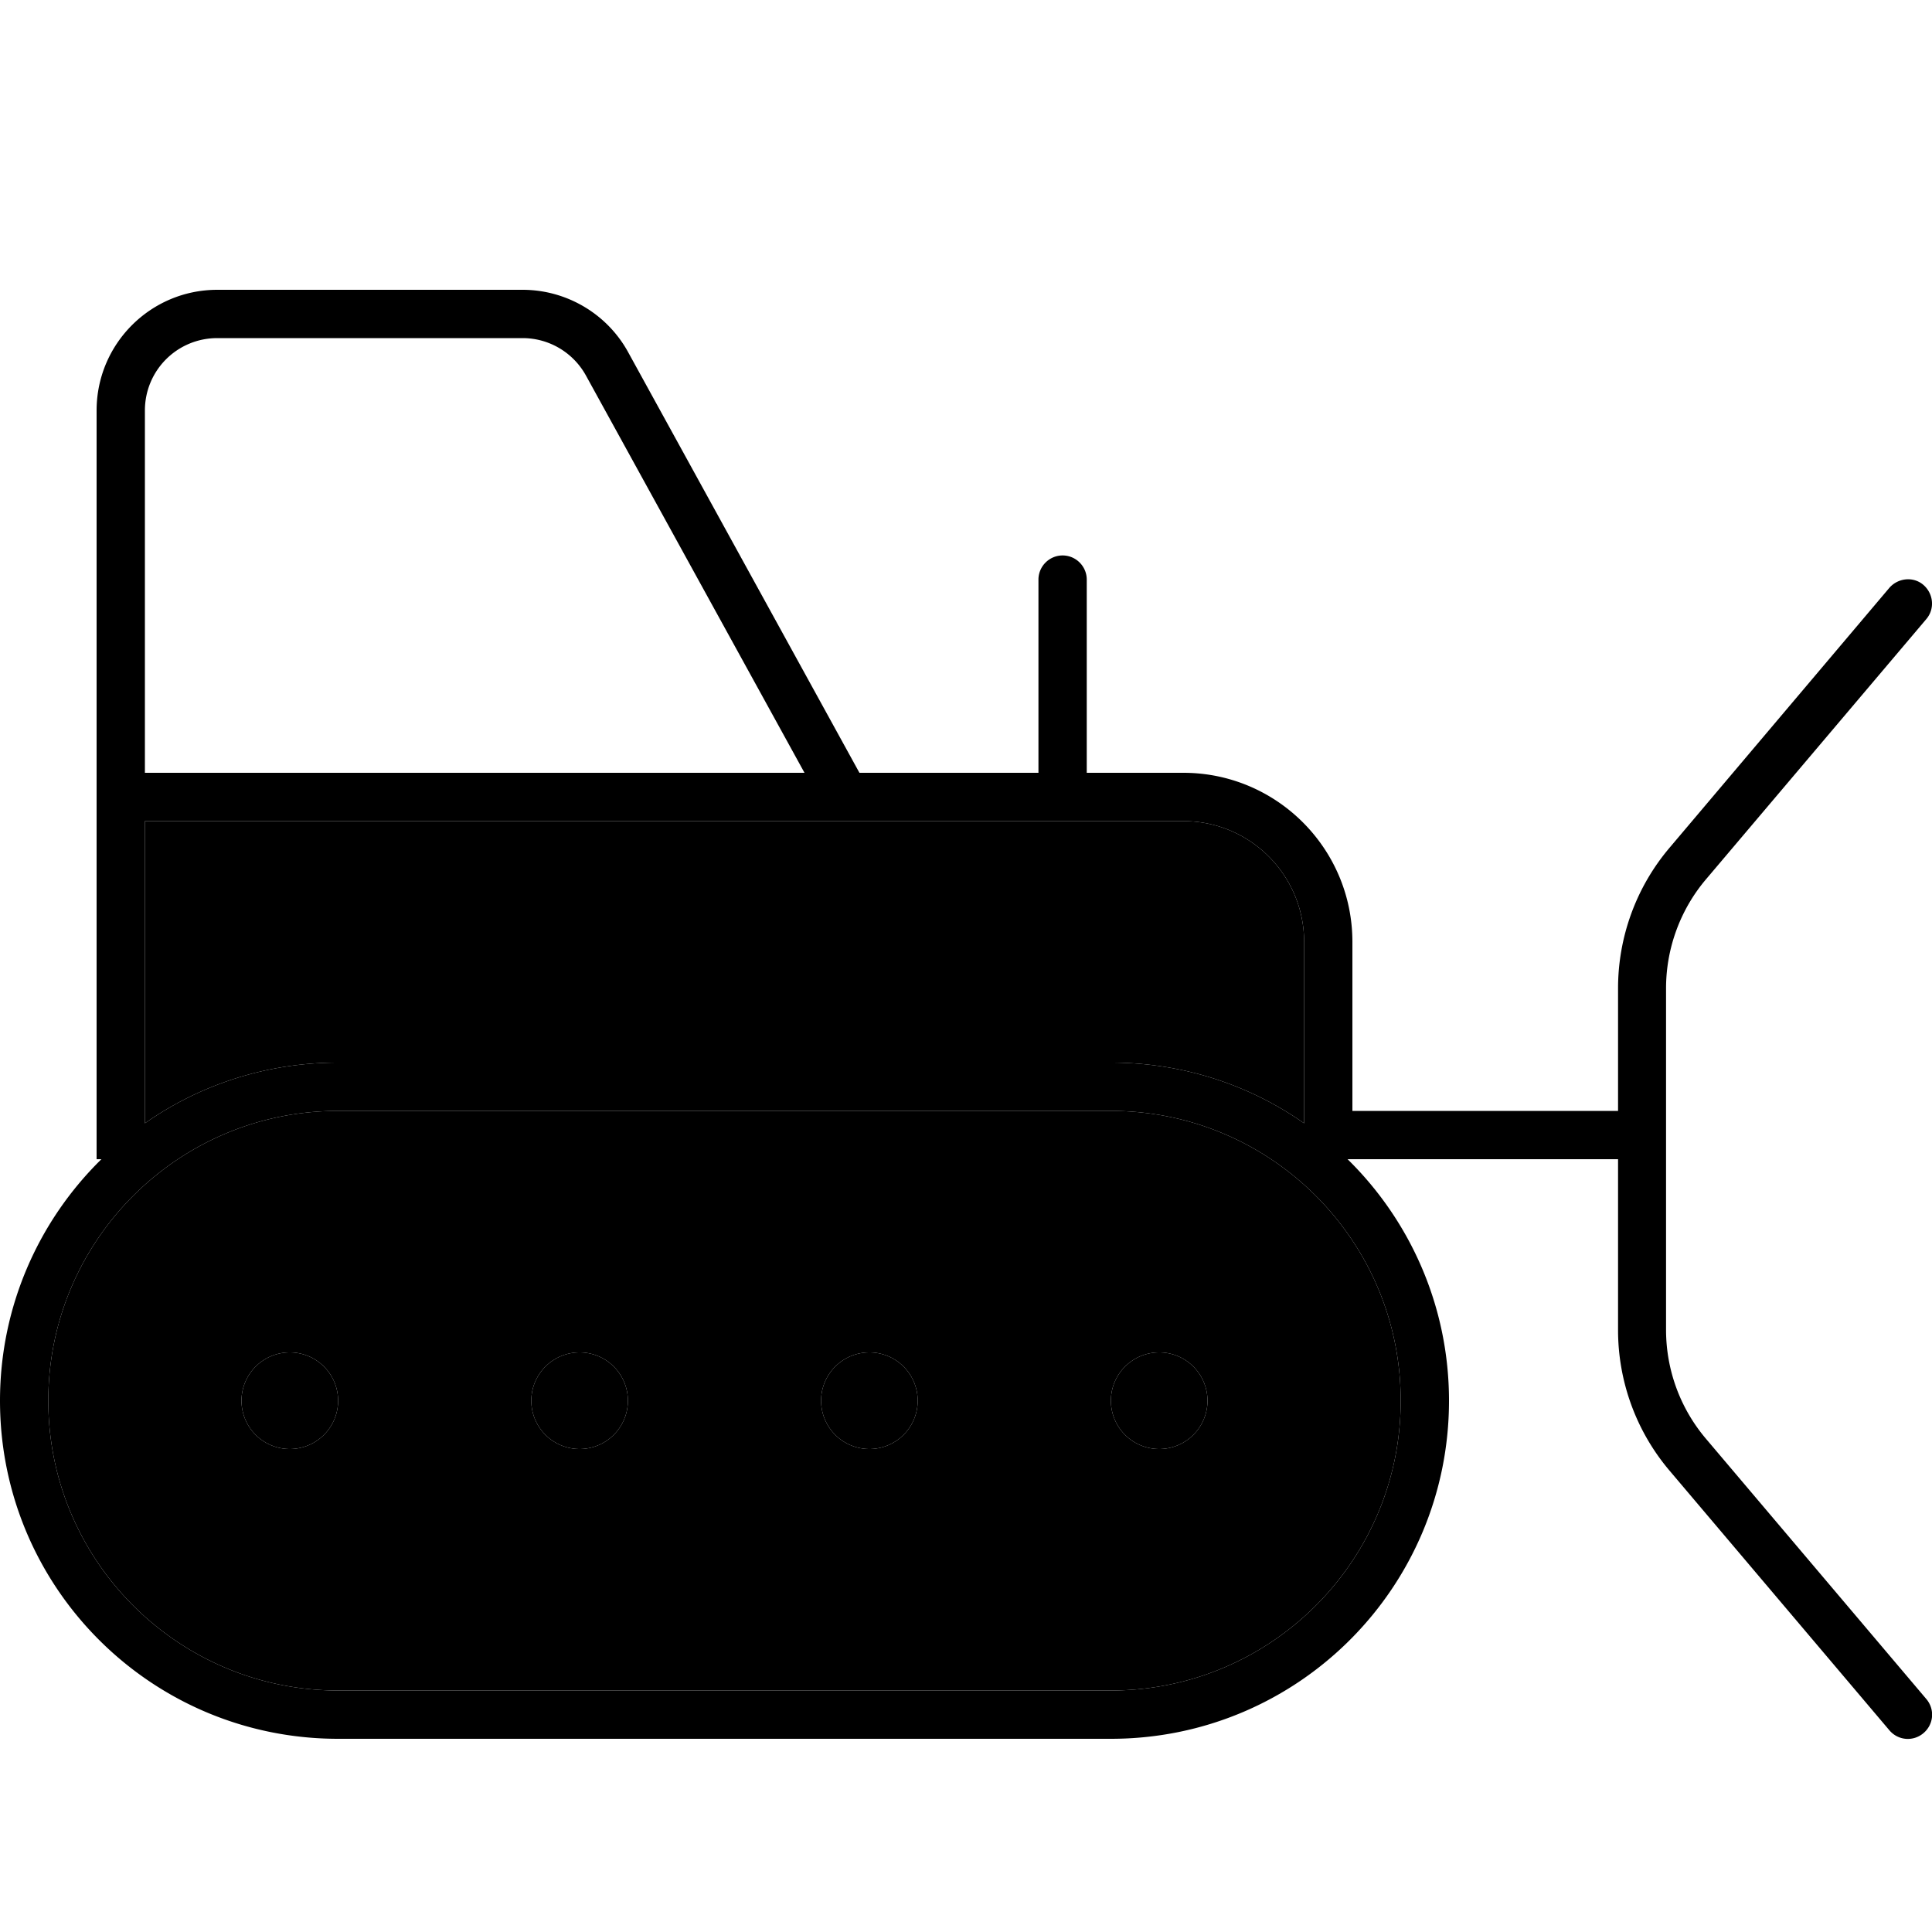 <svg xmlns="http://www.w3.org/2000/svg" width="24" height="24" viewBox="0 0 640 512">
    <path class="pr-icon-duotone-secondary" d="M16 400c0 53 43 96 96 96l256 0c53 0 96-43 96-96s-43-96-96-96l-256 0c-53 0-96 43-96 96zM48 208l0 16 0 84.1C66.1 295.4 88.2 288 112 288l256 0c23.8 0 45.9 7.4 64 20.1l0-4.1 0-56c0-22.1-17.9-40-40-40l-40 0-71.8 0L48 208zm64 192a16 16 0 1 1 -32 0 16 16 0 1 1 32 0zm96 0a16 16 0 1 1 -32 0 16 16 0 1 1 32 0zm96 0a16 16 0 1 1 -32 0 16 16 0 1 1 32 0zm96 0a16 16 0 1 1 -32 0 16 16 0 1 1 32 0z"/>
    <path class="pr-icon-duotone-primary" d="M48 72c0-13.3 10.7-24 24-24l101.1 0c8.8 0 16.8 4.8 21 12.4L266.5 192 48 192 48 72zm0 136l231.9 0 .3 0 71.8 0 40 0c22.1 0 40 17.9 40 40l0 56 0 4.1c-18.1-12.7-40.2-20.1-64-20.1l-256 0c-23.8 0-45.9 7.4-64 20.1L48 224l0-16zm400 96l0-56c0-30.9-25.1-56-56-56l-32 0 0-64c0-4.4-3.6-8-8-8s-8 3.6-8 8l0 64-59.3 0L208.1 52.7c-7-12.8-20.5-20.7-35-20.7L72 32C49.9 32 32 49.9 32 72l0 120 0 8 0 24 0 96 1.6 0C12.9 340.3 0 368.7 0 400c0 61.9 50.1 112 112 112l256 0c61.9 0 112-50.1 112-112c0-31.3-12.9-59.7-33.6-80l1.6 0 88 0 0 56.6c0 17 6 33.5 17 46.5l72.9 86.1c2.9 3.4 7.9 3.8 11.3 .9s3.8-7.9 .9-11.3l-72.9-86.1c-8.6-10.1-13.3-22.9-13.3-36.2l0-113.1c0-13.2 4.7-26.1 13.3-36.2l72.9-86.1c2.9-3.4 2.4-8.4-.9-11.3s-8.4-2.4-11.3 .9L553 216.9c-11 13-17 29.5-17 46.5l0 40.6-88 0zm-336 0l256 0c53 0 96 43 96 96s-43 96-96 96l-256 0c-53 0-96-43-96-96s43-96 96-96zM96 416a16 16 0 1 0 0-32 16 16 0 1 0 0 32zm304-16a16 16 0 1 0 -32 0 16 16 0 1 0 32 0zM288 416a16 16 0 1 0 0-32 16 16 0 1 0 0 32zm-80-16a16 16 0 1 0 -32 0 16 16 0 1 0 32 0z"/>
</svg>